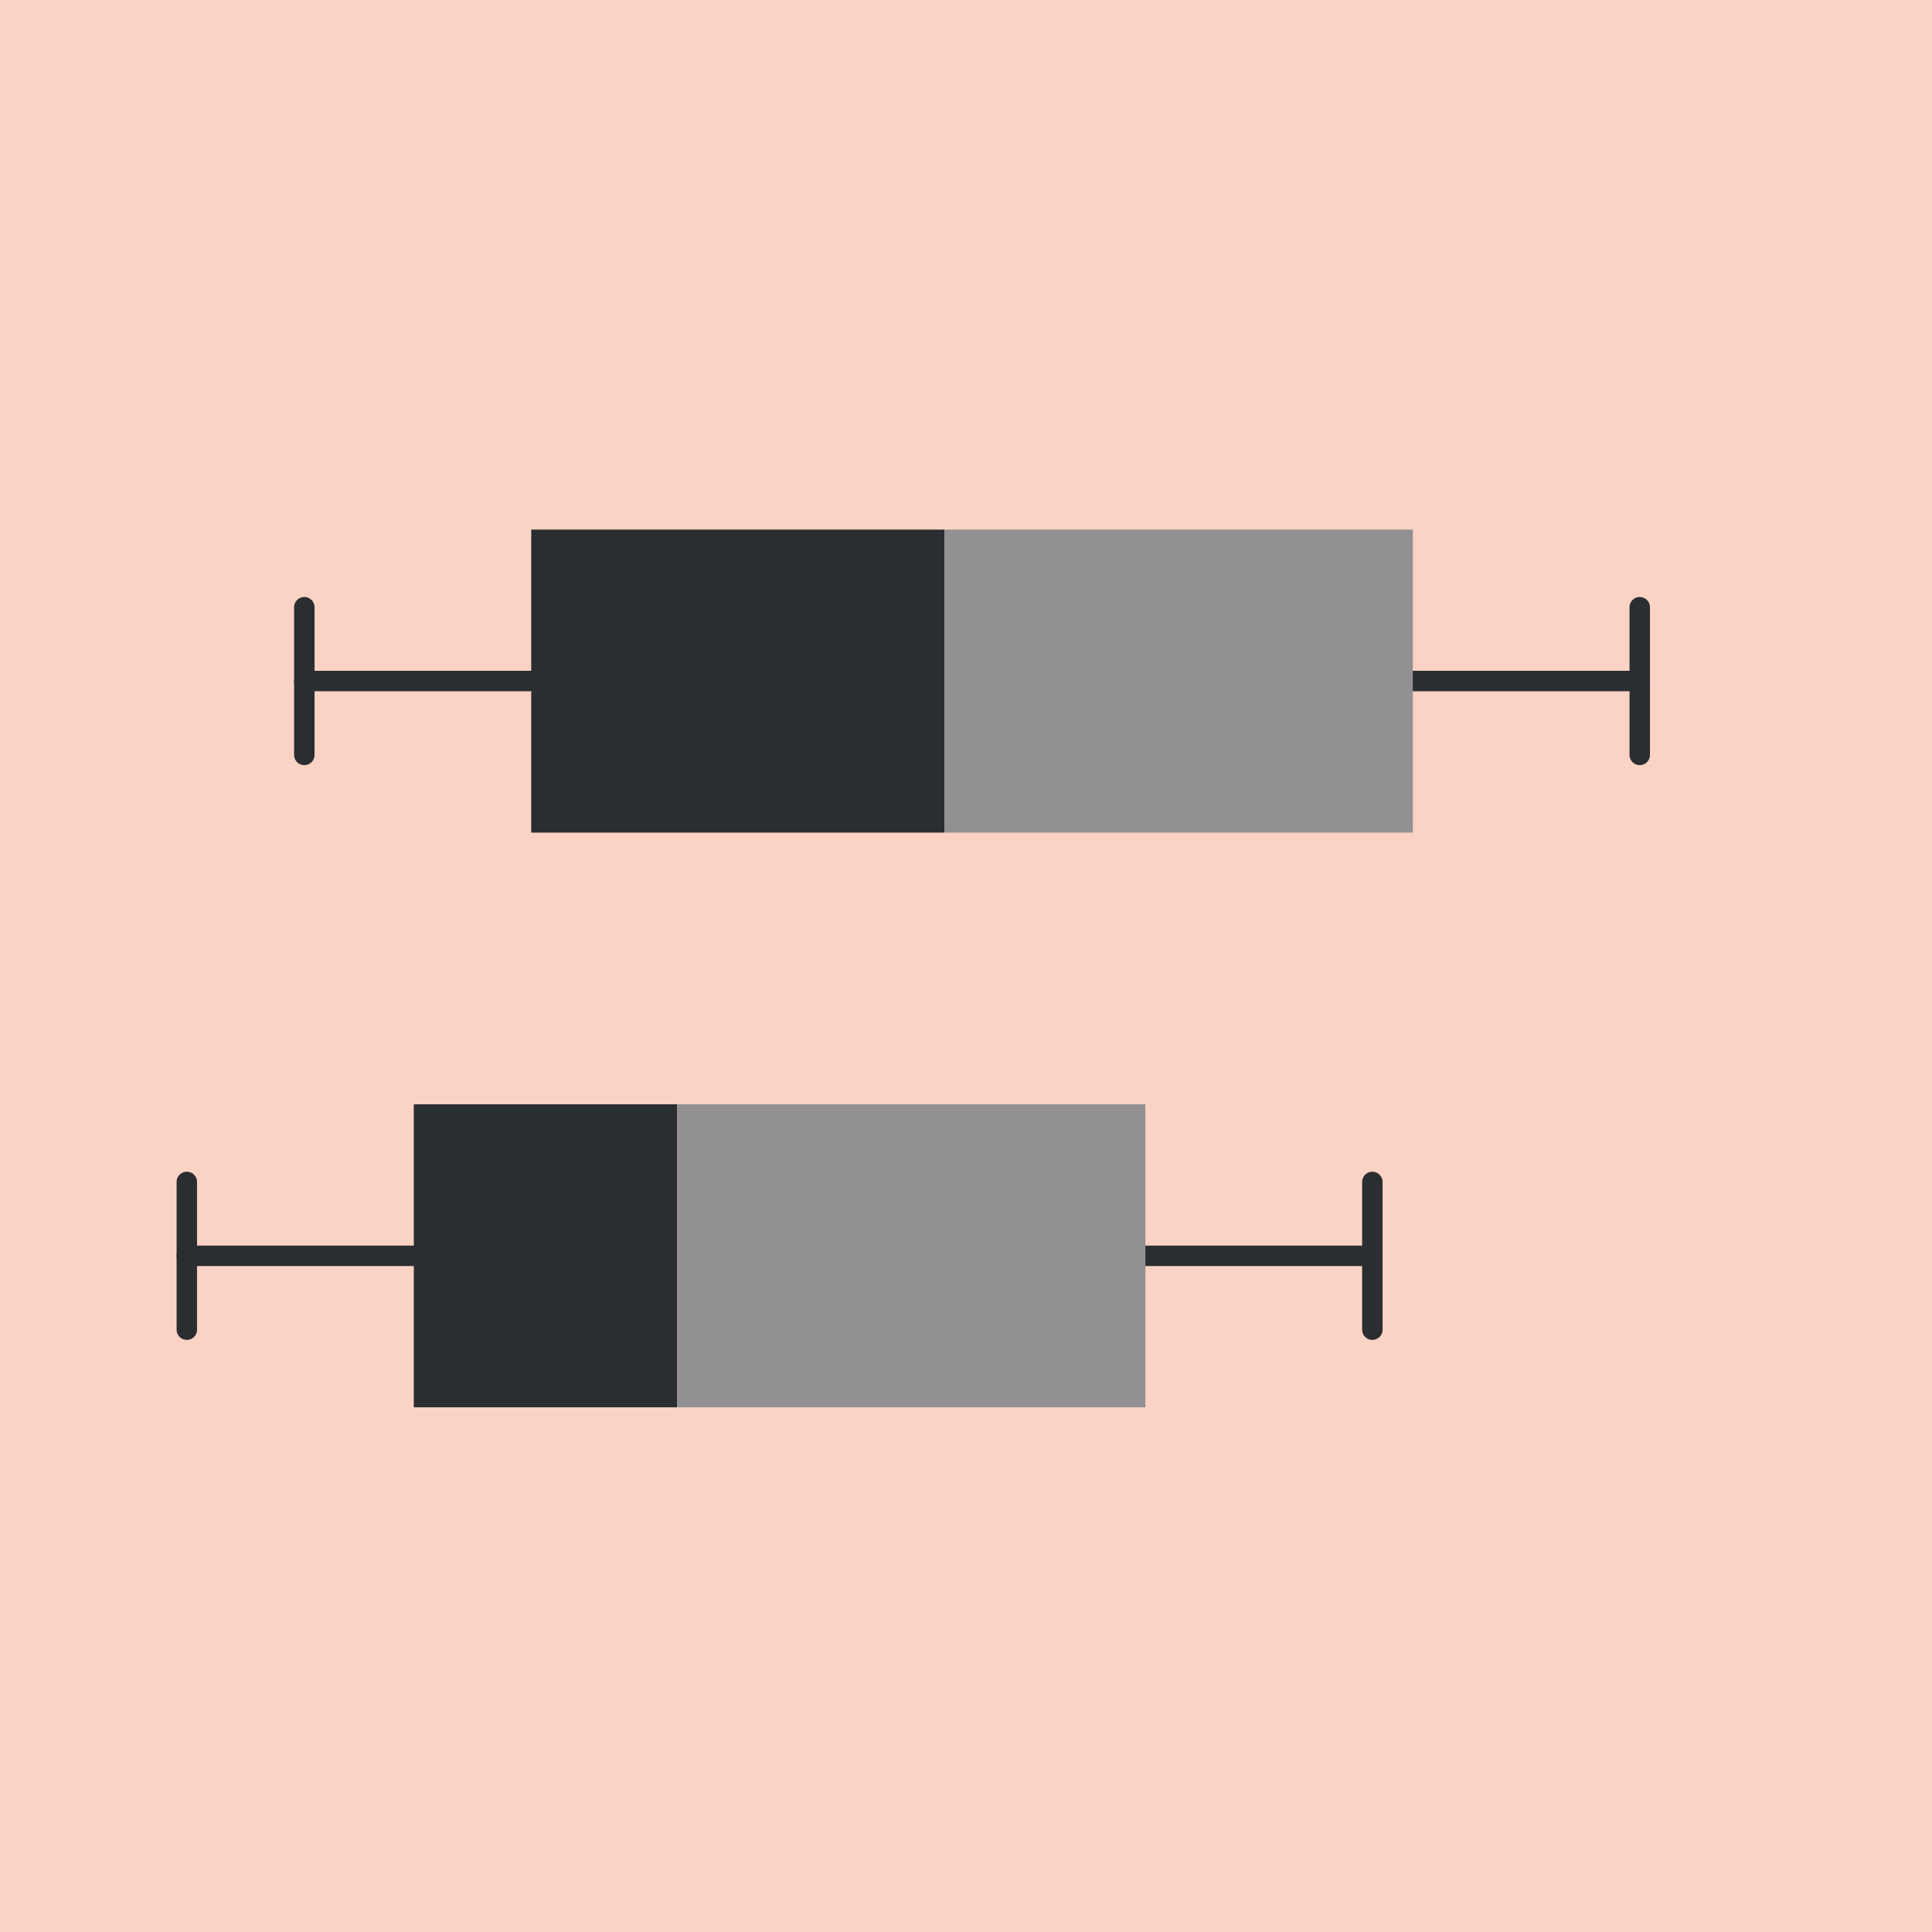 <?xml version="1.0" encoding="utf-8"?>
<!-- Generator: Adobe Illustrator 25.0.1, SVG Export Plug-In . SVG Version: 6.00 Build 0)  -->
<svg version="1.1" xmlns="http://www.w3.org/2000/svg" xmlns:xlink="http://www.w3.org/1999/xlink" x="0px" y="0px"
	 width="283.46px" height="283.46px" viewBox="0 0 283.46 283.46" enable-background="new 0 0 283.46 283.46" xml:space="preserve">
<g id="guides">
	<rect fill="#FBD3C4" width="283.46" height="283.46"/>
</g>
<g id="logo">
	
		<line fill="none" stroke="#2B2E31" stroke-width="3" stroke-linecap="round" stroke-linejoin="round" stroke-miterlimit="10" x1="44.65" y1="110.76" x2="44.65" y2="89.09"/>
	
		<line fill="none" stroke="#2B2E31" stroke-width="3" stroke-linecap="round" stroke-linejoin="round" stroke-miterlimit="10" x1="240.58" y1="110.76" x2="240.58" y2="89.09"/>
	
		<line fill="none" stroke="#2B2E31" stroke-width="3" stroke-linecap="round" stroke-linejoin="round" stroke-miterlimit="10" x1="44.65" y1="99.92" x2="77.94" y2="99.92"/>
	
		<line fill="none" stroke="#2B2E31" stroke-width="3" stroke-linecap="round" stroke-linejoin="round" stroke-miterlimit="10" x1="207.29" y1="99.92" x2="240.58" y2="99.92"/>
	<rect x="77.94" y="77.7" fill="#2B2E31" width="60.63" height="44.46"/>
	<rect x="138.57" y="77.7" fill="#929092" width="68.72" height="44.46"/>
	
		<line fill="none" stroke="#2B2E31" stroke-width="3" stroke-linecap="round" stroke-linejoin="round" stroke-miterlimit="10" x1="27.41" y1="195.09" x2="27.41" y2="173.41"/>
	
		<line fill="none" stroke="#2B2E31" stroke-width="3" stroke-linecap="round" stroke-linejoin="round" stroke-miterlimit="10" x1="201.35" y1="195.09" x2="201.35" y2="173.41"/>
	
		<line fill="none" stroke="#2B2E31" stroke-width="3" stroke-linecap="round" stroke-linejoin="round" stroke-miterlimit="10" x1="27.41" y1="184.25" x2="60.71" y2="184.25"/>
	
		<line fill="none" stroke="#2B2E31" stroke-width="3" stroke-linecap="round" stroke-linejoin="round" stroke-miterlimit="10" x1="168.06" y1="184.25" x2="201.35" y2="184.25"/>
	<rect x="60.71" y="162.02" fill="#2B2E31" width="38.63" height="44.46"/>
	<rect x="99.33" y="162.02" fill="#929092" width="68.72" height="44.46"/>
</g>
</svg>
